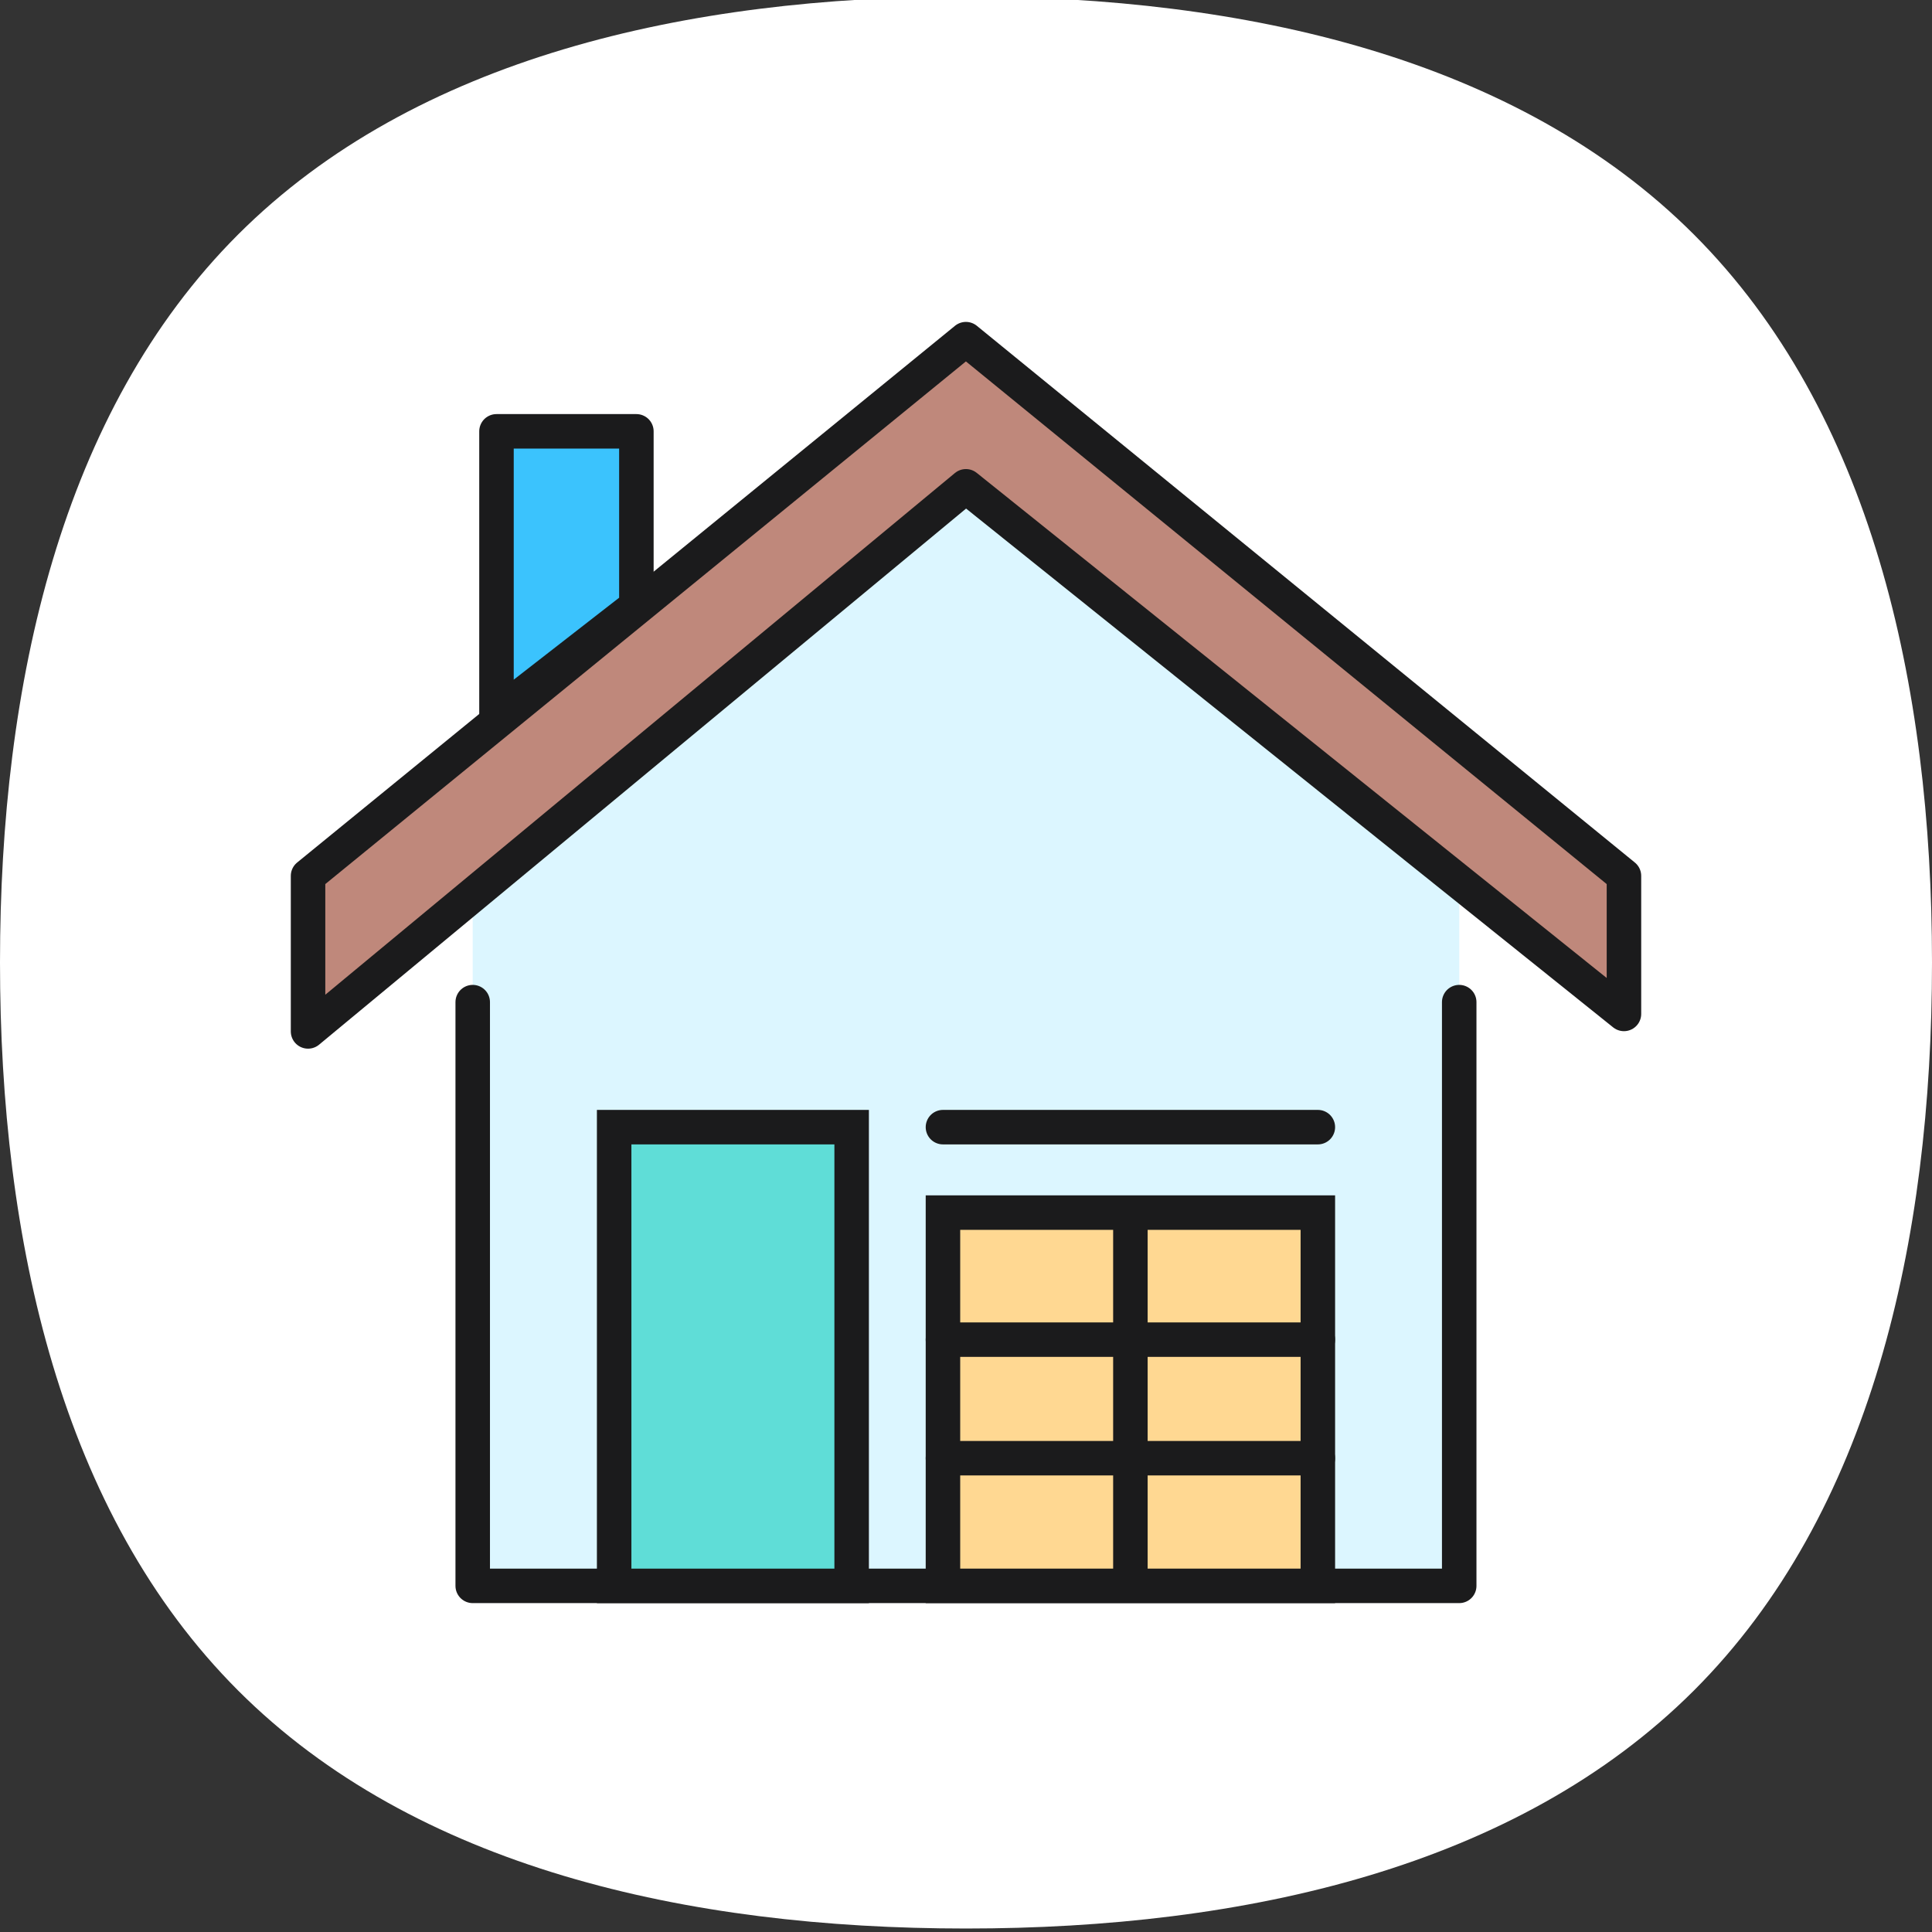 <svg xmlns="http://www.w3.org/2000/svg" width="112" height="112" viewBox="0 0 112 112">
    <rect x="0" y="0" width="112" height="112" fill="#333333" stroke="none"/>
    <defs>
        <clipPath id="ust5mkayha">
            <path data-name="사각형 13315" transform="translate(0 .202)" style="fill:none" d="M0 0h112v112H0z"/>
        </clipPath>
    </defs>
    <g data-name="그룹 16650">
        <g data-name="그룹 16652" style="clip-path:url(#ust5mkayha)" transform="translate(0 -.202)">
            <path data-name="패스 16036" d="M112 56c0 16.18-3.55 31.955-13.8 42.2S72.179 112 56 112s-31.955-3.55-42.2-13.8S0 72.179 0 56s3.55-31.956 13.8-42.2S39.821 0 56 0s31.955 3.55 42.2 13.8S112 39.82 112 56z" style="fill:#fff"/>
            <path data-name="패스 16037" d="M27.409 50.984v41.157H84.6V50.984h9.547L56.005 19.869 17.863 50.984z" transform="translate(-.005 -.006)" style="fill:#dcf6ff"/>
            <path data-name="패스 16038" d="M27.412 58.313v33.839H84.6V58.313" transform="translate(-.008 -.016)" style="stroke-linecap:round;stroke-linejoin:round;stroke:#1b1b1c;stroke-width:2px;fill:none"/>
            <path data-name="패스 16039" d="M94.147 50.984 56 19.869 17.863 50.984V60L56 28.4l38.147 30.586z" transform="translate(-.005 -.006)" style="fill:#bf887b"/>
            <path data-name="패스 16040" d="M94.147 50.984 56 19.869 17.863 50.984V60L56 28.4l38.147 30.586z" transform="translate(-.005 -.006)" style="stroke-linecap:round;stroke-linejoin:round;stroke:#1b1b1c;stroke-width:2px;fill:none"/>
            <path data-name="사각형 13311" transform="translate(35.603 65.544)" style="fill:#5fddd7" d="M0 0h13.768v26.593H0z"/>
            <path data-name="사각형 13312" transform="translate(35.603 65.544)" style="stroke-miterlimit:10;stroke:#1b1b1c;stroke-width:2px;fill:none" d="M0 0h13.768v26.593H0z"/>
            <path data-name="패스 16041" d="M36.9 25.214h-8.11v16.44l8.11-6.306z" transform="translate(-.008 -.007)" style="fill:#3bc3fd"/>
            <path data-name="패스 16042" d="M36.9 25.214h-8.11v16.44l8.11-6.306z" transform="translate(-.008 -.007)" style="stroke-linecap:round;stroke-linejoin:round;stroke:#1b1b1c;stroke-width:2px;fill:none"/>
            <path data-name="선 202" transform="translate(54.664 65.544)" style="stroke-linecap:round;stroke-linejoin:round;stroke:#1b1b1c;stroke-width:2px;fill:none" d="M0 0h21.733"/>
            <path data-name="사각형 13313" transform="translate(54.664 70.498)" style="fill:#ffd892" d="M0 0h21.733v21.638H0z"/>
            <path data-name="사각형 13314" transform="translate(54.664 70.498)" style="stroke-miterlimit:10;stroke:#1b1b1c;stroke-width:2px;fill:none" d="M0 0h21.733v21.638H0z"/>
            <path data-name="선 203" transform="translate(54.664 77.863)" style="stroke-linecap:round;stroke-linejoin:round;stroke:#1b1b1c;stroke-width:2px;fill:none" d="M0 0h21.733"/>
            <path data-name="선 204" transform="translate(54.664 84.735)" style="stroke-linecap:round;stroke-linejoin:round;stroke:#1b1b1c;stroke-width:2px;fill:none" d="M0 0h21.733"/>
            <path data-name="선 205" transform="translate(65.53 70.773)" style="stroke-linecap:round;stroke-linejoin:round;stroke:#1b1b1c;stroke-width:2px;fill:none" d="M0 0v20.891"/>
        </g>
    </g>
</svg>

